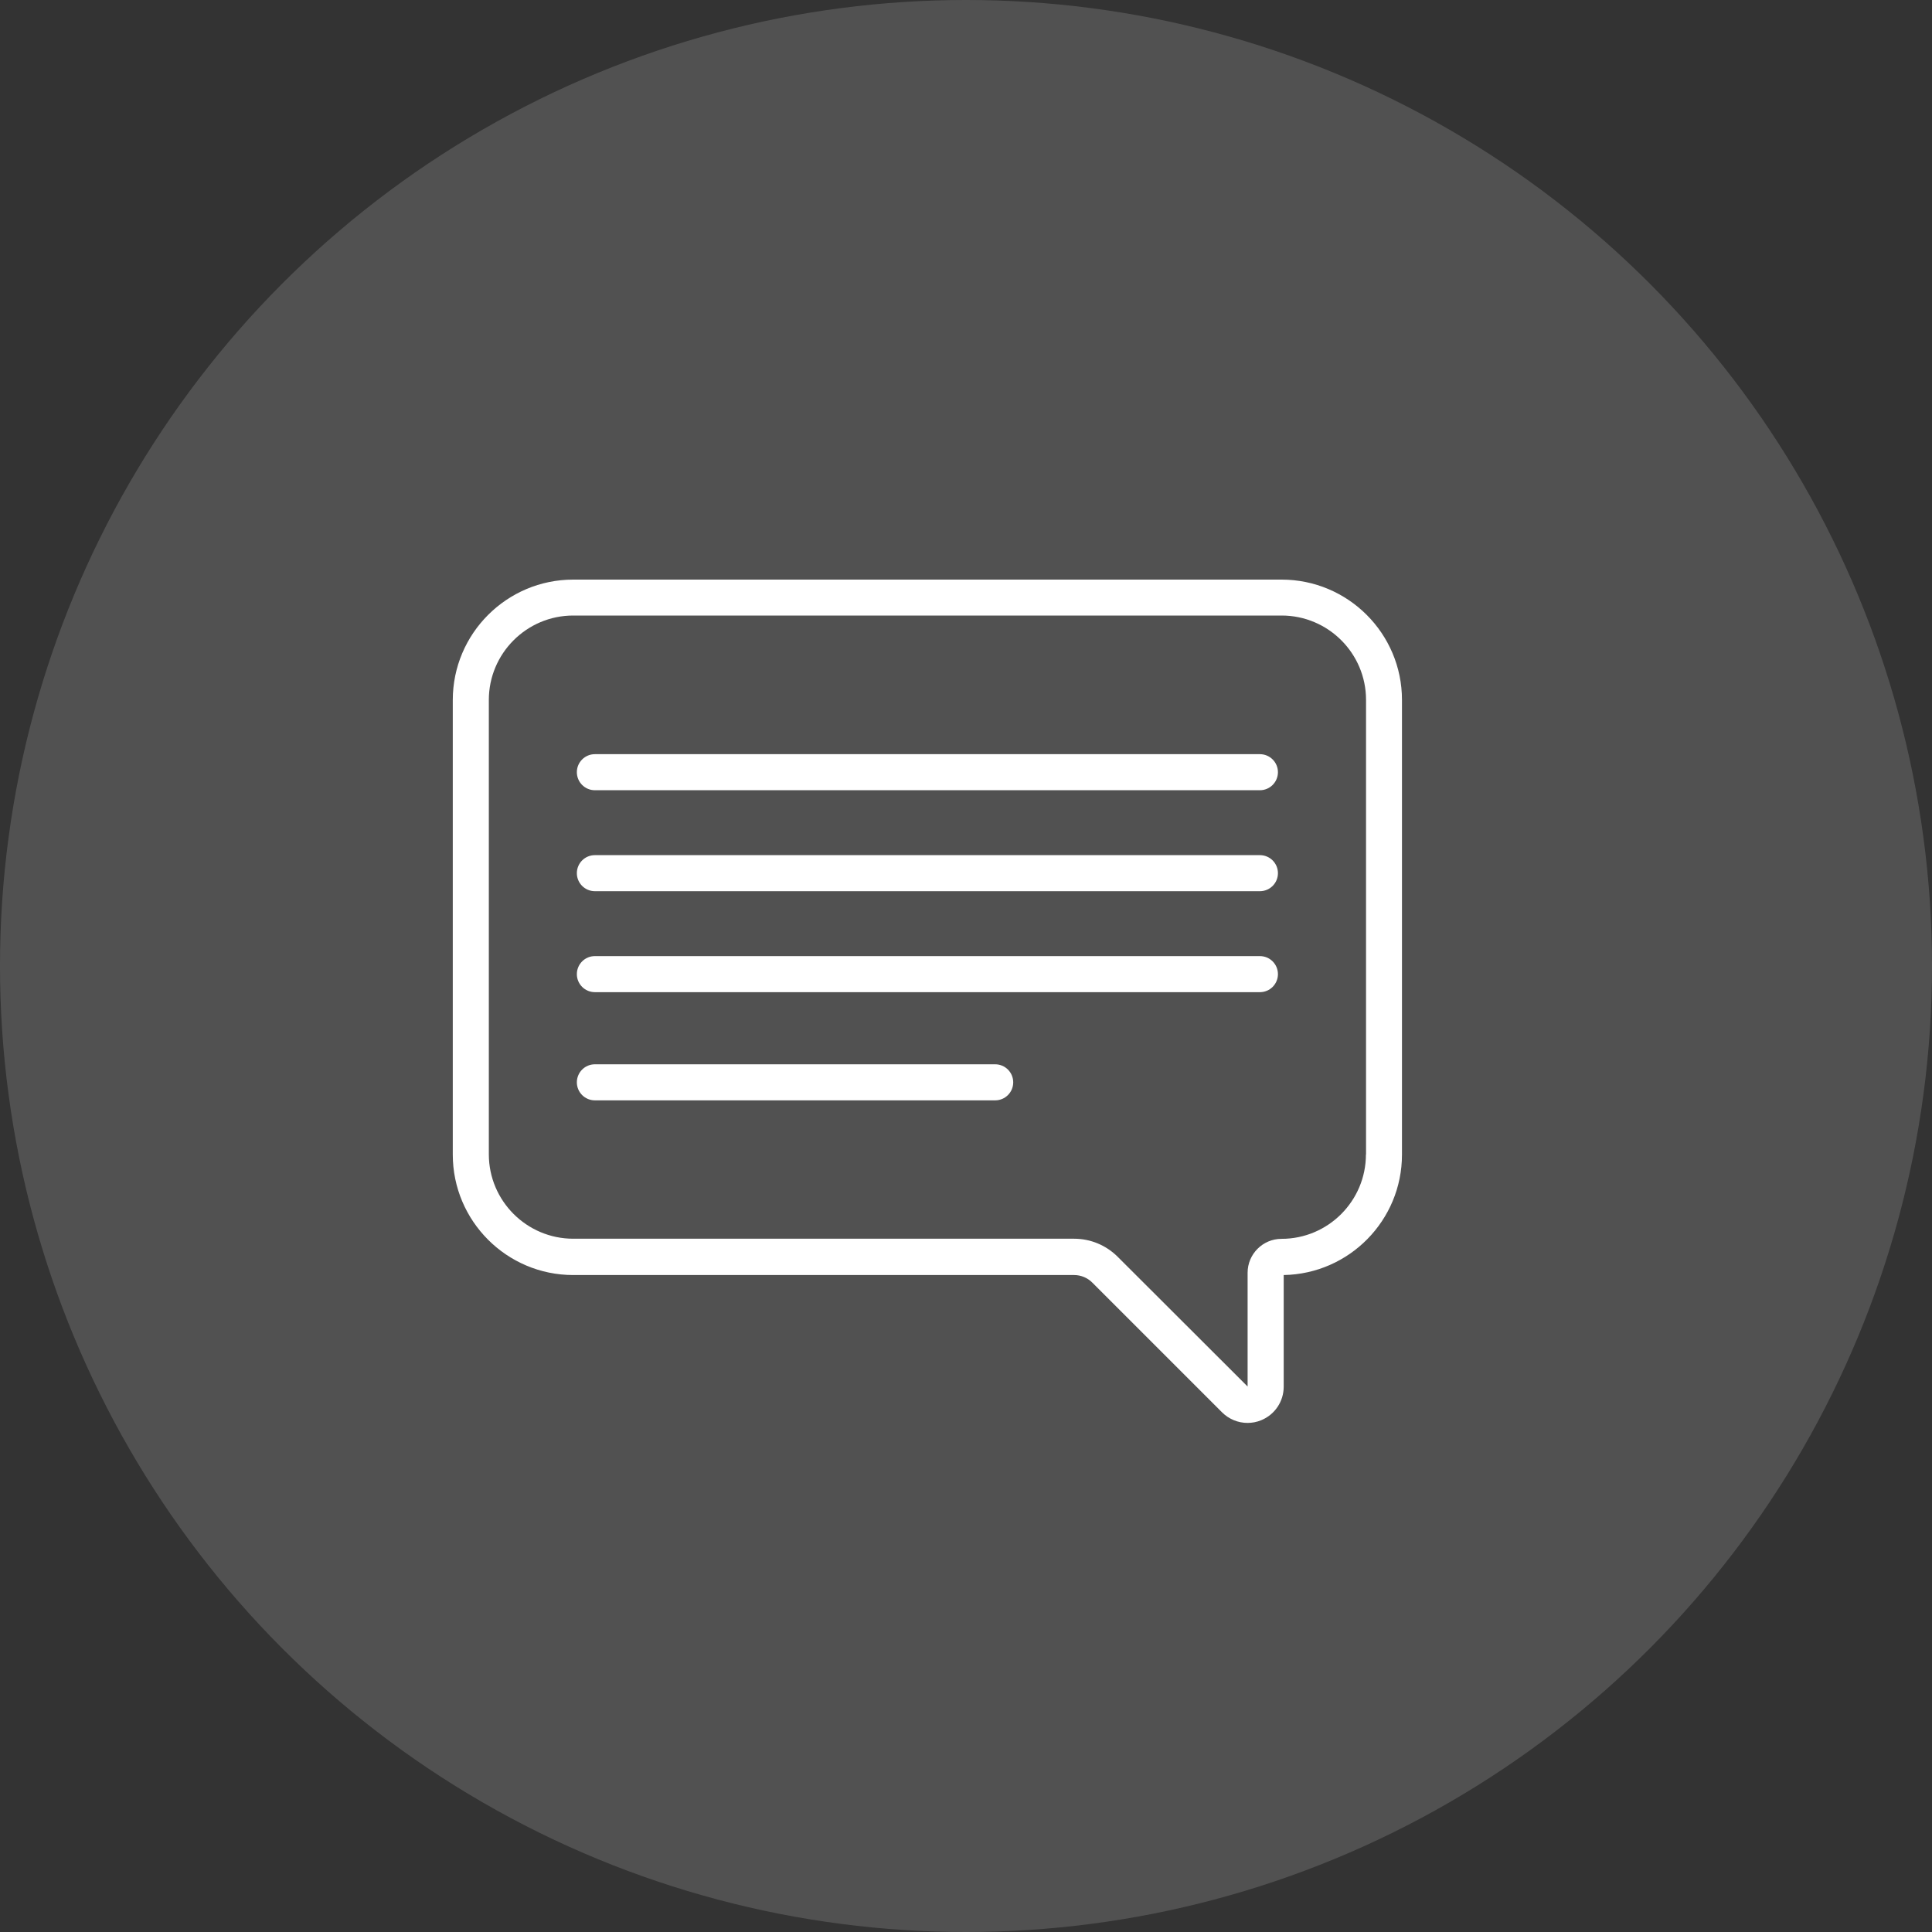 <svg width="50" height="50" viewBox="0 0 50 50" fill="none" xmlns="http://www.w3.org/2000/svg">
<rect x="0" y="0" width="50" height="50" fill="#333333" stroke="none"/>
<circle cx="25" cy="25" r="25" fill="white" fill-opacity="0.15"/>
<path d="M33.166 15H14.835C13.118 15 11.718 16.396 11.718 18.117V29.881C11.718 31.598 13.114 32.998 14.835 32.998H27.797C27.976 32.998 28.144 33.069 28.268 33.193L31.624 36.549C31.803 36.728 32.042 36.825 32.285 36.825C32.404 36.825 32.527 36.803 32.643 36.754C32.994 36.608 33.222 36.269 33.222 35.888V32.998C34.917 32.968 36.283 31.584 36.283 29.881V18.114C36.283 16.396 34.887 15 33.166 15ZM35.35 29.877C35.35 31.079 34.372 32.061 33.166 32.061C32.68 32.061 32.288 32.457 32.288 32.939V35.88H32.285L28.928 32.528C28.626 32.226 28.223 32.058 27.797 32.058H14.835C13.633 32.058 12.651 31.079 12.651 29.874V18.114C12.651 16.912 13.629 15.93 14.835 15.93H33.169C34.372 15.93 35.353 16.908 35.353 18.114V29.877H35.35Z" fill="white"/>
<path d="M32.606 19.518H15.395C15.138 19.518 14.929 19.727 14.929 19.984C14.929 20.242 15.138 20.451 15.395 20.451H32.606C32.864 20.451 33.073 20.242 33.073 19.984C33.073 19.727 32.864 19.518 32.606 19.518Z" fill="white"/>
<path d="M32.606 22.131H15.395C15.138 22.131 14.929 22.34 14.929 22.598C14.929 22.855 15.138 23.064 15.395 23.064H32.606C32.864 23.064 33.073 22.855 33.073 22.598C33.073 22.34 32.864 22.131 32.606 22.131Z" fill="white"/>
<path d="M32.606 24.744H15.395C15.138 24.744 14.929 24.953 14.929 25.211C14.929 25.468 15.138 25.677 15.395 25.677H32.606C32.864 25.677 33.073 25.468 33.073 25.211C33.073 24.953 32.864 24.744 32.606 24.744Z" fill="white"/>
<path d="M25.755 27.544H15.395C15.138 27.544 14.929 27.753 14.929 28.011C14.929 28.268 15.138 28.477 15.395 28.477H25.755C26.013 28.477 26.222 28.268 26.222 28.011C26.222 27.753 26.013 27.544 25.755 27.544Z" fill="white"/>
</svg>
